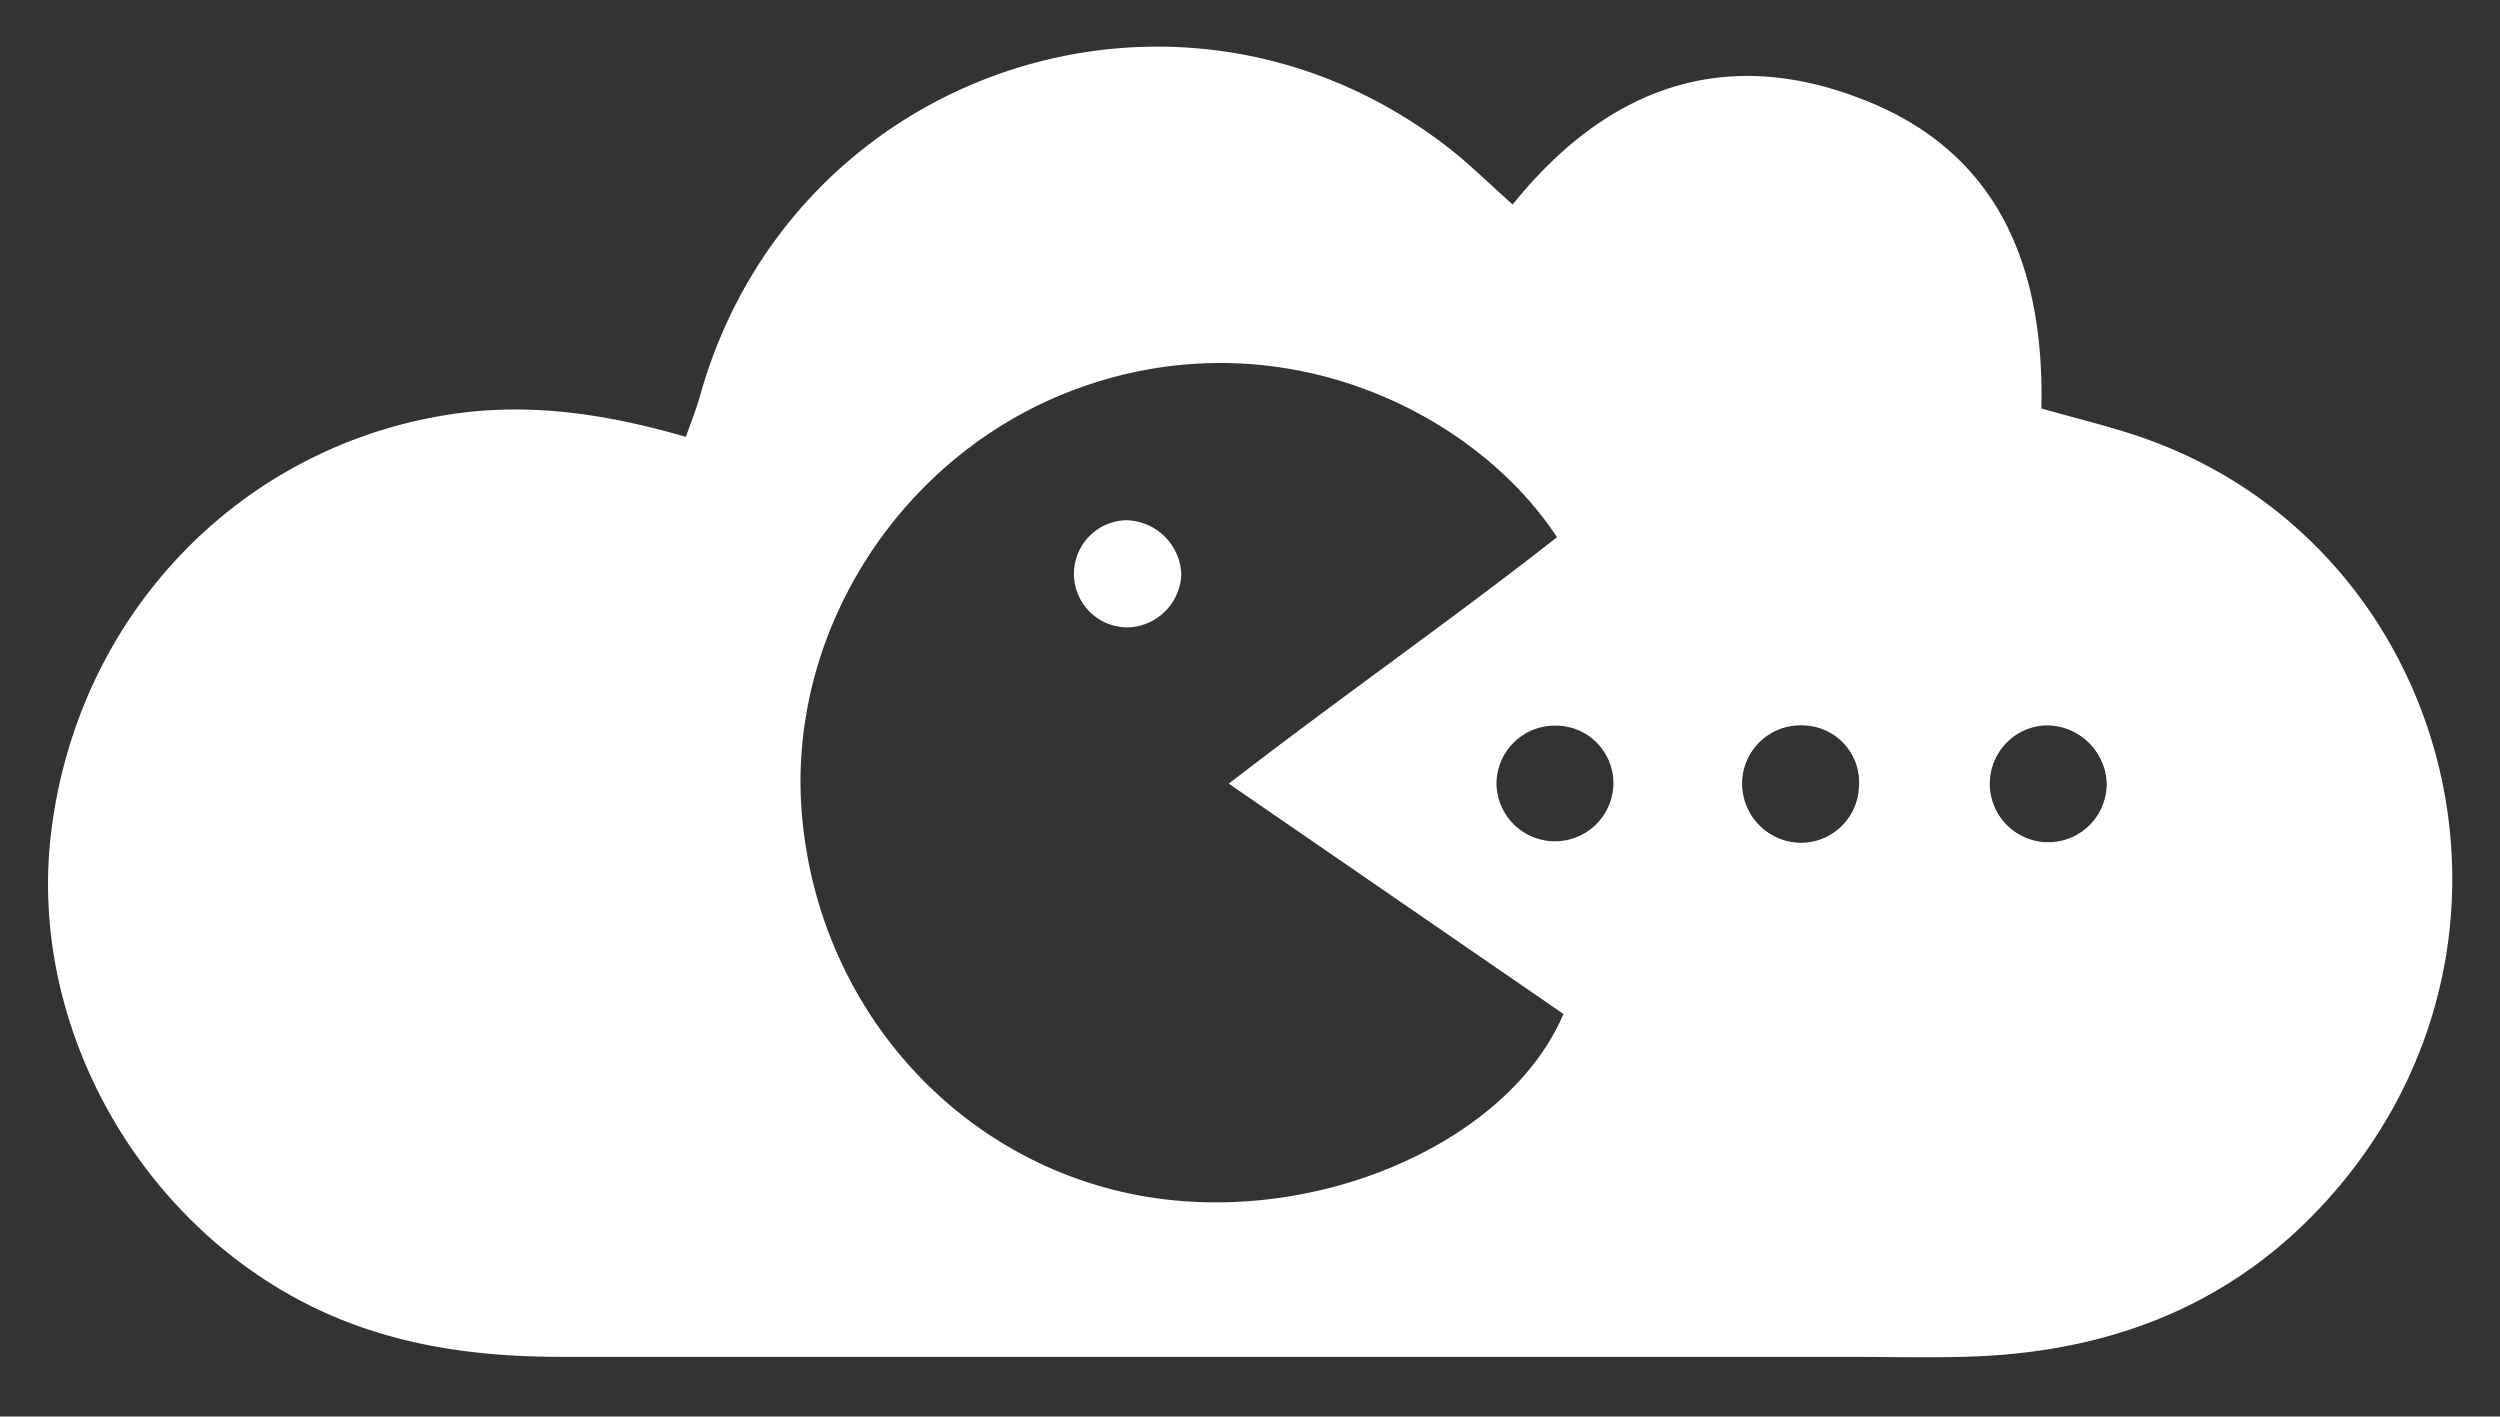 <svg id="Layer_1" data-name="Layer 1" xmlns="http://www.w3.org/2000/svg" viewBox="0 0 332.26 188.26"><rect x="0" y="0" width="332.26" height="188.26" fill="#333333" stroke="none"/><defs><style>.cls-1{fill:#fff;}</style></defs><path class="cls-1" d="M271.31,54.29c4.73,1.34,8.86,2.33,12.87,3.68,41.19,13.91,55.77,66.16,26,100.52-12.52,14.44-28.74,21-47.55,21.78-5.61.22-11.23.06-16.85.06H74.59c-10.41,0-20.59-1.26-30.28-5.38C19.54,164.4,3.63,137.24,6.78,110.79,10.21,82,31.48,59.67,59.27,55.16c10.73-1.74,21-.24,31.89,2.9.65-1.89,1.38-3.66,1.89-5.5C105.29,9,157-8.06,192.59,19.7c2.8,2.19,5.34,4.72,8.45,7.48C213.25,12,228.61,6,247,13,265.81,20,271.72,35.73,271.31,54.29Zm-108,49.86C178.39,92.51,193,82.33,206.93,71.4c-11-16.77-36.89-29.46-63.56-19.82-23.67,8.56-38.92,32.52-36.78,56.83,2.29,26,21.23,46.5,45.67,50.62,23,3.88,48.3-7.31,55.53-24.27Zm108.42-7.74a7.77,7.77,0,1,0,8.26,7.76A8,8,0,0,0,271.72,96.41ZM239,112a7.71,7.71,0,0,0,8.05-7.31A7.56,7.56,0,0,0,240,96.43a7.77,7.77,0,0,0-8.47,7.58A7.89,7.89,0,0,0,239,112Zm-24.57-8.09a7.66,7.66,0,0,0-7.88-7.47,7.75,7.75,0,0,0-7.66,7.73,7.77,7.77,0,1,0,15.54-.26Z"/><path class="cls-1" d="M157,76.38a7.34,7.34,0,0,1-6.94,7,7.12,7.12,0,0,1-.41-14.24A7.47,7.47,0,0,1,157,76.38Z"/></svg>